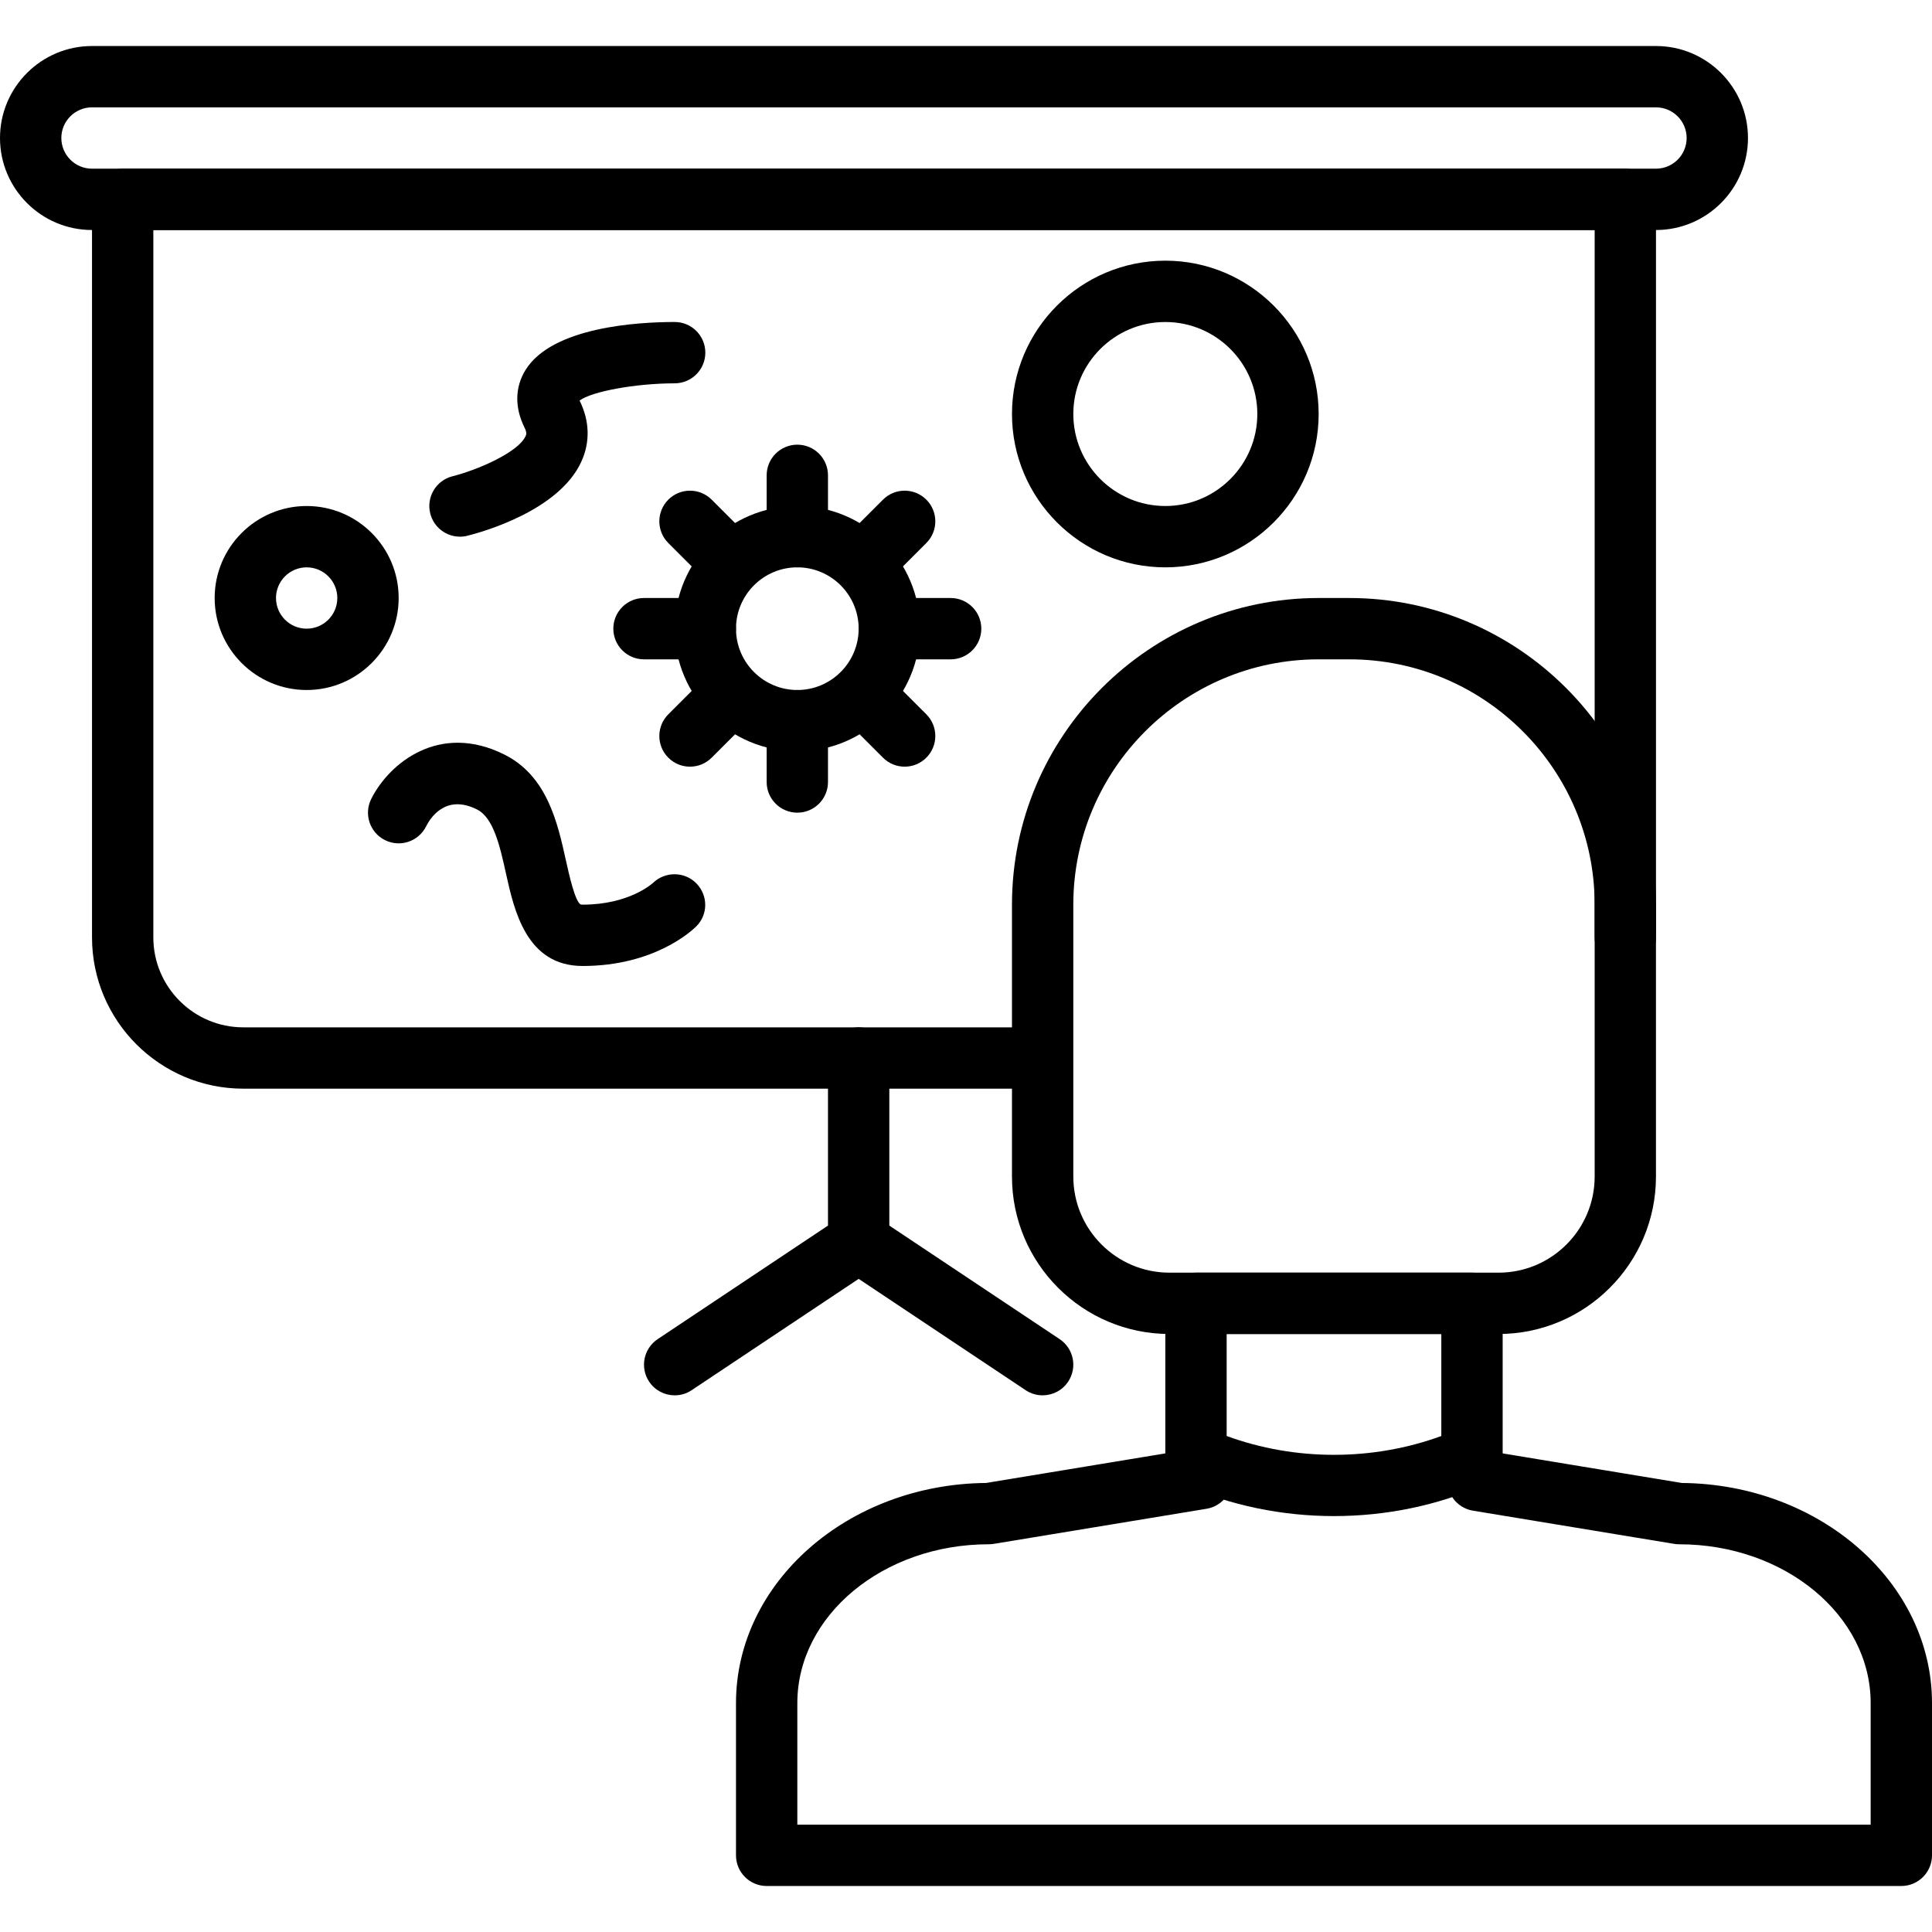 <?xml version="1.0" encoding="iso-8859-1"?>
<!-- Generator: Adobe Illustrator 19.0.0, SVG Export Plug-In . SVG Version: 6.00 Build 0)  -->
<svg version="1.1" id="Capa_1" xmlns="http://www.w3.org/2000/svg" xmlns:xlink="http://www.w3.org/1999/xlink" x="0px" y="0px"
	 viewBox="0 0 215.043 215.043" style="enable-background:new 0 0 215.043 215.043;" xml:space="preserve">
<g>
	<g>
		<path d="M184.32,5.122H10.24C4.593,5.122,0,9.714,0,15.362c0,5.647,4.593,10.24,10.24,10.24h174.08
			c5.647,0,10.24-4.593,10.24-10.24C194.56,9.714,189.967,5.122,184.32,5.122z M184.32,18.775H10.24
			c-1.882,0-3.413-1.531-3.413-3.413s1.531-3.413,3.413-3.413h174.08c1.882,0,3.413,1.531,3.413,3.413S186.202,18.775,184.32,18.775
			z"/>
	</g>
</g>
<g>
	<g>
		<path d="M180.908,18.775H13.655c-1.884,0-3.413,1.529-3.413,3.413v82.149c0,9.284,7.554,16.838,16.838,16.838h87.791
			c1.884,0,3.412-1.529,3.412-3.413s-1.529-3.413-3.413-3.413H27.078c-5.519,0-10.011-4.492-10.011-10.011V25.602h160.428v78.735
			c0,1.884,1.529,3.413,3.413,3.413c1.884,0,3.413-1.529,3.413-3.413V22.188C184.322,20.304,182.793,18.775,180.908,18.775z"/>
	</g>
</g>
<g>
	<g>
		<path d="M187.201,165.064l-22.142-3.654c-1.882-0.299-3.616,0.954-3.924,2.813c-0.307,1.86,0.952,3.616,2.813,3.924l22.41,3.697
			c0.183,0.029,0.369,0.044,0.555,0.044c11.745,0,21.303,7.929,21.303,17.678v13.53H88.748v-13.532
			c0-9.748,9.556-17.678,21.304-17.678c0.186,0,0.372-0.014,0.555-0.044l23.689-3.907c1.859-0.307,3.12-2.063,2.813-3.924
			c-0.309-1.857-2.058-3.118-3.924-2.813l-23.421,3.864c-15.38,0.133-27.844,11.075-27.844,24.503v16.944
			c0,1.884,1.529,3.413,3.413,3.413h126.293c1.884,0,3.413-1.529,3.417-3.413v-16.942
			C215.043,176.138,202.581,165.197,187.201,165.064z"/>
	</g>
</g>
<g>
	<g>
		<path d="M163.84,141.655h-30.72c-1.884,0-3.413,1.529-3.413,3.413v17.067c0,1.348,0.795,2.572,2.028,3.12
			c5.243,2.328,10.994,3.494,16.746,3.494s11.503-1.166,16.746-3.494c1.232-0.548,2.028-1.772,2.028-3.12v-17.067
			C167.253,143.184,165.724,141.655,163.84,141.655z M160.427,159.836c-7.62,2.794-16.273,2.794-23.893,0v-11.354h23.893V159.836z"
			/>
	</g>
</g>
<g>
	<g>
		<path d="M150.185,66.562h-3.413c-18.821,0-34.133,15.312-34.133,34.133v30.264c0,9.663,7.861,17.522,17.522,17.522h36.637
			c9.663,0,17.522-7.859,17.521-17.522v-30.264C184.318,81.874,169.006,66.562,150.185,66.562z M177.495,130.959
			c0,5.897-4.799,10.696-10.696,10.696h-36.637c-5.897,0-10.696-4.799-10.696-10.696v-30.264c0-15.056,12.25-27.307,27.307-27.307
			h3.415c15.056,0,27.307,12.25,27.307,27.307V130.959z"/>
	</g>
</g>
<g>
	<g>
		<path d="M95.573,114.348c-1.884,0-3.413,1.529-3.413,3.413v18.654l-18.959,12.64c-1.568,1.044-1.992,3.164-0.947,4.733
			c0.659,0.988,1.741,1.521,2.843,1.521c0.65,0,1.309-0.184,1.889-0.573l20.48-13.653c0.951-0.633,1.521-1.698,1.521-2.84v-20.48
			C98.987,115.878,97.457,114.348,95.573,114.348z"/>
	</g>
</g>
<g>
	<g>
		<path d="M117.946,149.055l-20.48-13.653c-1.568-1.048-3.688-0.621-4.733,0.947c-1.044,1.568-0.621,3.688,0.947,4.733l20.48,13.653
			c0.58,0.389,1.239,0.573,1.889,0.573c1.104,0,2.185-0.532,2.843-1.521C119.938,152.219,119.515,150.1,117.946,149.055z"/>
	</g>
</g>
<g>
	<g>
		<path d="M129.707,29.015c-9.411,0-17.067,7.656-17.067,17.067c0,9.411,7.656,17.067,17.067,17.067
			c9.411,0,17.067-7.656,17.067-17.067C146.773,36.671,139.117,29.015,129.707,29.015z M129.707,56.322
			c-5.647,0-10.24-4.593-10.24-10.24s4.593-10.24,10.24-10.24c5.647,0,10.24,4.593,10.24,10.24S135.354,56.322,129.707,56.322z"/>
	</g>
</g>
<g>
	<g>
		<path d="M88.747,56.322c-7.528,0-13.653,6.125-13.653,13.653c0,7.528,6.125,13.653,13.653,13.653
			c7.528,0,13.653-6.125,13.653-13.653C102.4,62.447,96.275,56.322,88.747,56.322z M88.747,76.802c-3.765,0-6.827-3.062-6.827-6.827
			c0-3.765,3.062-6.827,6.827-6.827s6.827,3.062,6.827,6.827C95.573,73.74,92.512,76.802,88.747,76.802z"/>
	</g>
</g>
<g>
	<g>
		<path d="M88.747,49.495c-1.884,0-3.413,1.529-3.413,3.413v6.827c0,1.884,1.529,3.413,3.413,3.413s3.413-1.529,3.413-3.413v-6.827
			C92.16,51.024,90.631,49.495,88.747,49.495z"/>
	</g>
</g>
<g>
	<g>
		<path d="M88.747,76.802c-1.884,0-3.413,1.529-3.413,3.413v6.827c0,1.884,1.529,3.413,3.413,3.413s3.413-1.529,3.413-3.413v-6.827
			C92.16,78.331,90.631,76.802,88.747,76.802z"/>
	</g>
</g>
<g>
	<g>
		<path d="M105.813,66.562h-6.827c-1.884,0-3.413,1.529-3.413,3.413c0,1.884,1.529,3.413,3.413,3.413h6.827
			c1.884,0,3.413-1.529,3.413-3.413C109.227,68.091,107.697,66.562,105.813,66.562z"/>
	</g>
</g>
<g>
	<g>
		<path d="M78.507,66.562H71.68c-1.884,0-3.413,1.529-3.413,3.413c0,1.884,1.529,3.413,3.413,3.413h6.827
			c1.884,0,3.413-1.529,3.413-3.413C81.92,68.091,80.391,66.562,78.507,66.562z"/>
	</g>
</g>
<g>
	<g>
		<path d="M83.862,60.264l-4.649-4.649c-1.333-1.333-3.494-1.333-4.826,0c-1.333,1.333-1.333,3.494,0,4.826l4.649,4.649
			c0.667,0.667,1.539,1,2.413,1c0.872,0,1.746-0.335,2.413-1C85.195,63.758,85.195,61.597,83.862,60.264z"/>
	</g>
</g>
<g>
	<g>
		<path d="M103.107,79.508l-4.178-4.178c-1.333-1.333-3.494-1.333-4.826,0c-1.333,1.333-1.333,3.494,0,4.826l4.178,4.178
			c0.667,0.667,1.539,1,2.413,1s1.746-0.333,2.413-1C104.439,83.002,104.439,80.841,103.107,79.508z"/>
	</g>
</g>
<g>
	<g>
		<path d="M103.107,55.615c-1.333-1.333-3.494-1.333-4.826,0l-4.511,4.511c-1.333,1.333-1.333,3.494,0,4.826
			c0.667,0.667,1.539,1,2.413,1c0.874,0,1.748-0.335,2.413-1l4.511-4.511C104.439,59.109,104.439,56.948,103.107,55.615z"/>
	</g>
</g>
<g>
	<g>
		<path d="M83.816,74.906c-1.333-1.333-3.494-1.333-4.826,0l-4.603,4.603c-1.333,1.333-1.333,3.494,0,4.826
			c0.667,0.667,1.539,1,2.413,1c0.874,0,1.746-0.333,2.413-1l4.603-4.603C85.149,78.399,85.149,76.238,83.816,74.906z"/>
	</g>
</g>
<g>
	<g>
		<path d="M75.095,35.84c-3.999,0-13.623,0.522-16.604,5.345c-1.183,1.91-1.217,4.19-0.102,6.422
			c0.282,0.563,0.184,0.777,0.106,0.949c-0.812,1.77-5.241,3.724-8.122,4.453c-1.828,0.457-2.941,2.311-2.483,4.14
			c0.387,1.551,1.778,2.587,3.307,2.586c0.275,0,0.553-0.032,0.833-0.104c1.676-0.42,10.165-2.784,12.665-8.223
			c1.009-2.188,0.944-4.548-0.184-6.825c1.335-1.007,6.209-1.91,10.586-1.917c1.884-0.003,3.412-1.531,3.41-3.415
			C78.507,37.367,76.979,35.84,75.095,35.84z"/>
	</g>
</g>
<g>
	<g>
		<path d="M77.525,98.342c-1.292-1.341-3.444-1.376-4.806-0.101c-0.106,0.101-2.681,2.452-7.864,2.452
			c-0.171,0-0.234-0.026-0.234-0.026c-0.63-0.379-1.28-3.314-1.63-4.891c-0.927-4.19-2.084-9.407-6.851-11.79
			c-7.248-3.623-12.834,0.971-14.821,4.941c-0.843,1.688-0.159,3.738,1.527,4.581c1.691,0.846,3.739,0.157,4.581-1.528
			c0.442-0.886,2.15-3.644,5.659-1.886c1.857,0.928,2.56,4.096,3.238,7.159c0.906,4.089,2.275,10.267,8.528,10.267
			c8.009,0,12.201-3.961,12.653-4.415C78.824,101.791,78.821,99.68,77.525,98.342z"/>
	</g>
</g>
<g>
	<g>
		<path d="M34.133,56.322c-5.647,0-10.24,4.593-10.24,10.24c0,5.647,4.593,10.24,10.24,10.24s10.24-4.593,10.24-10.24
			C44.373,60.914,39.781,56.322,34.133,56.322z M34.133,69.975c-1.882,0-3.413-1.531-3.413-3.413s1.531-3.413,3.413-3.413
			s3.413,1.531,3.413,3.413S36.016,69.975,34.133,69.975z"/>
	</g>
</g>
<g>
</g>
<g>
</g>
<g>
</g>
<g>
</g>
<g>
</g>
<g>
</g>
<g>
</g>
<g>
</g>
<g>
</g>
<g>
</g>
<g>
</g>
<g>
</g>
<g>
</g>
<g>
</g>
<g>
</g>
</svg>

